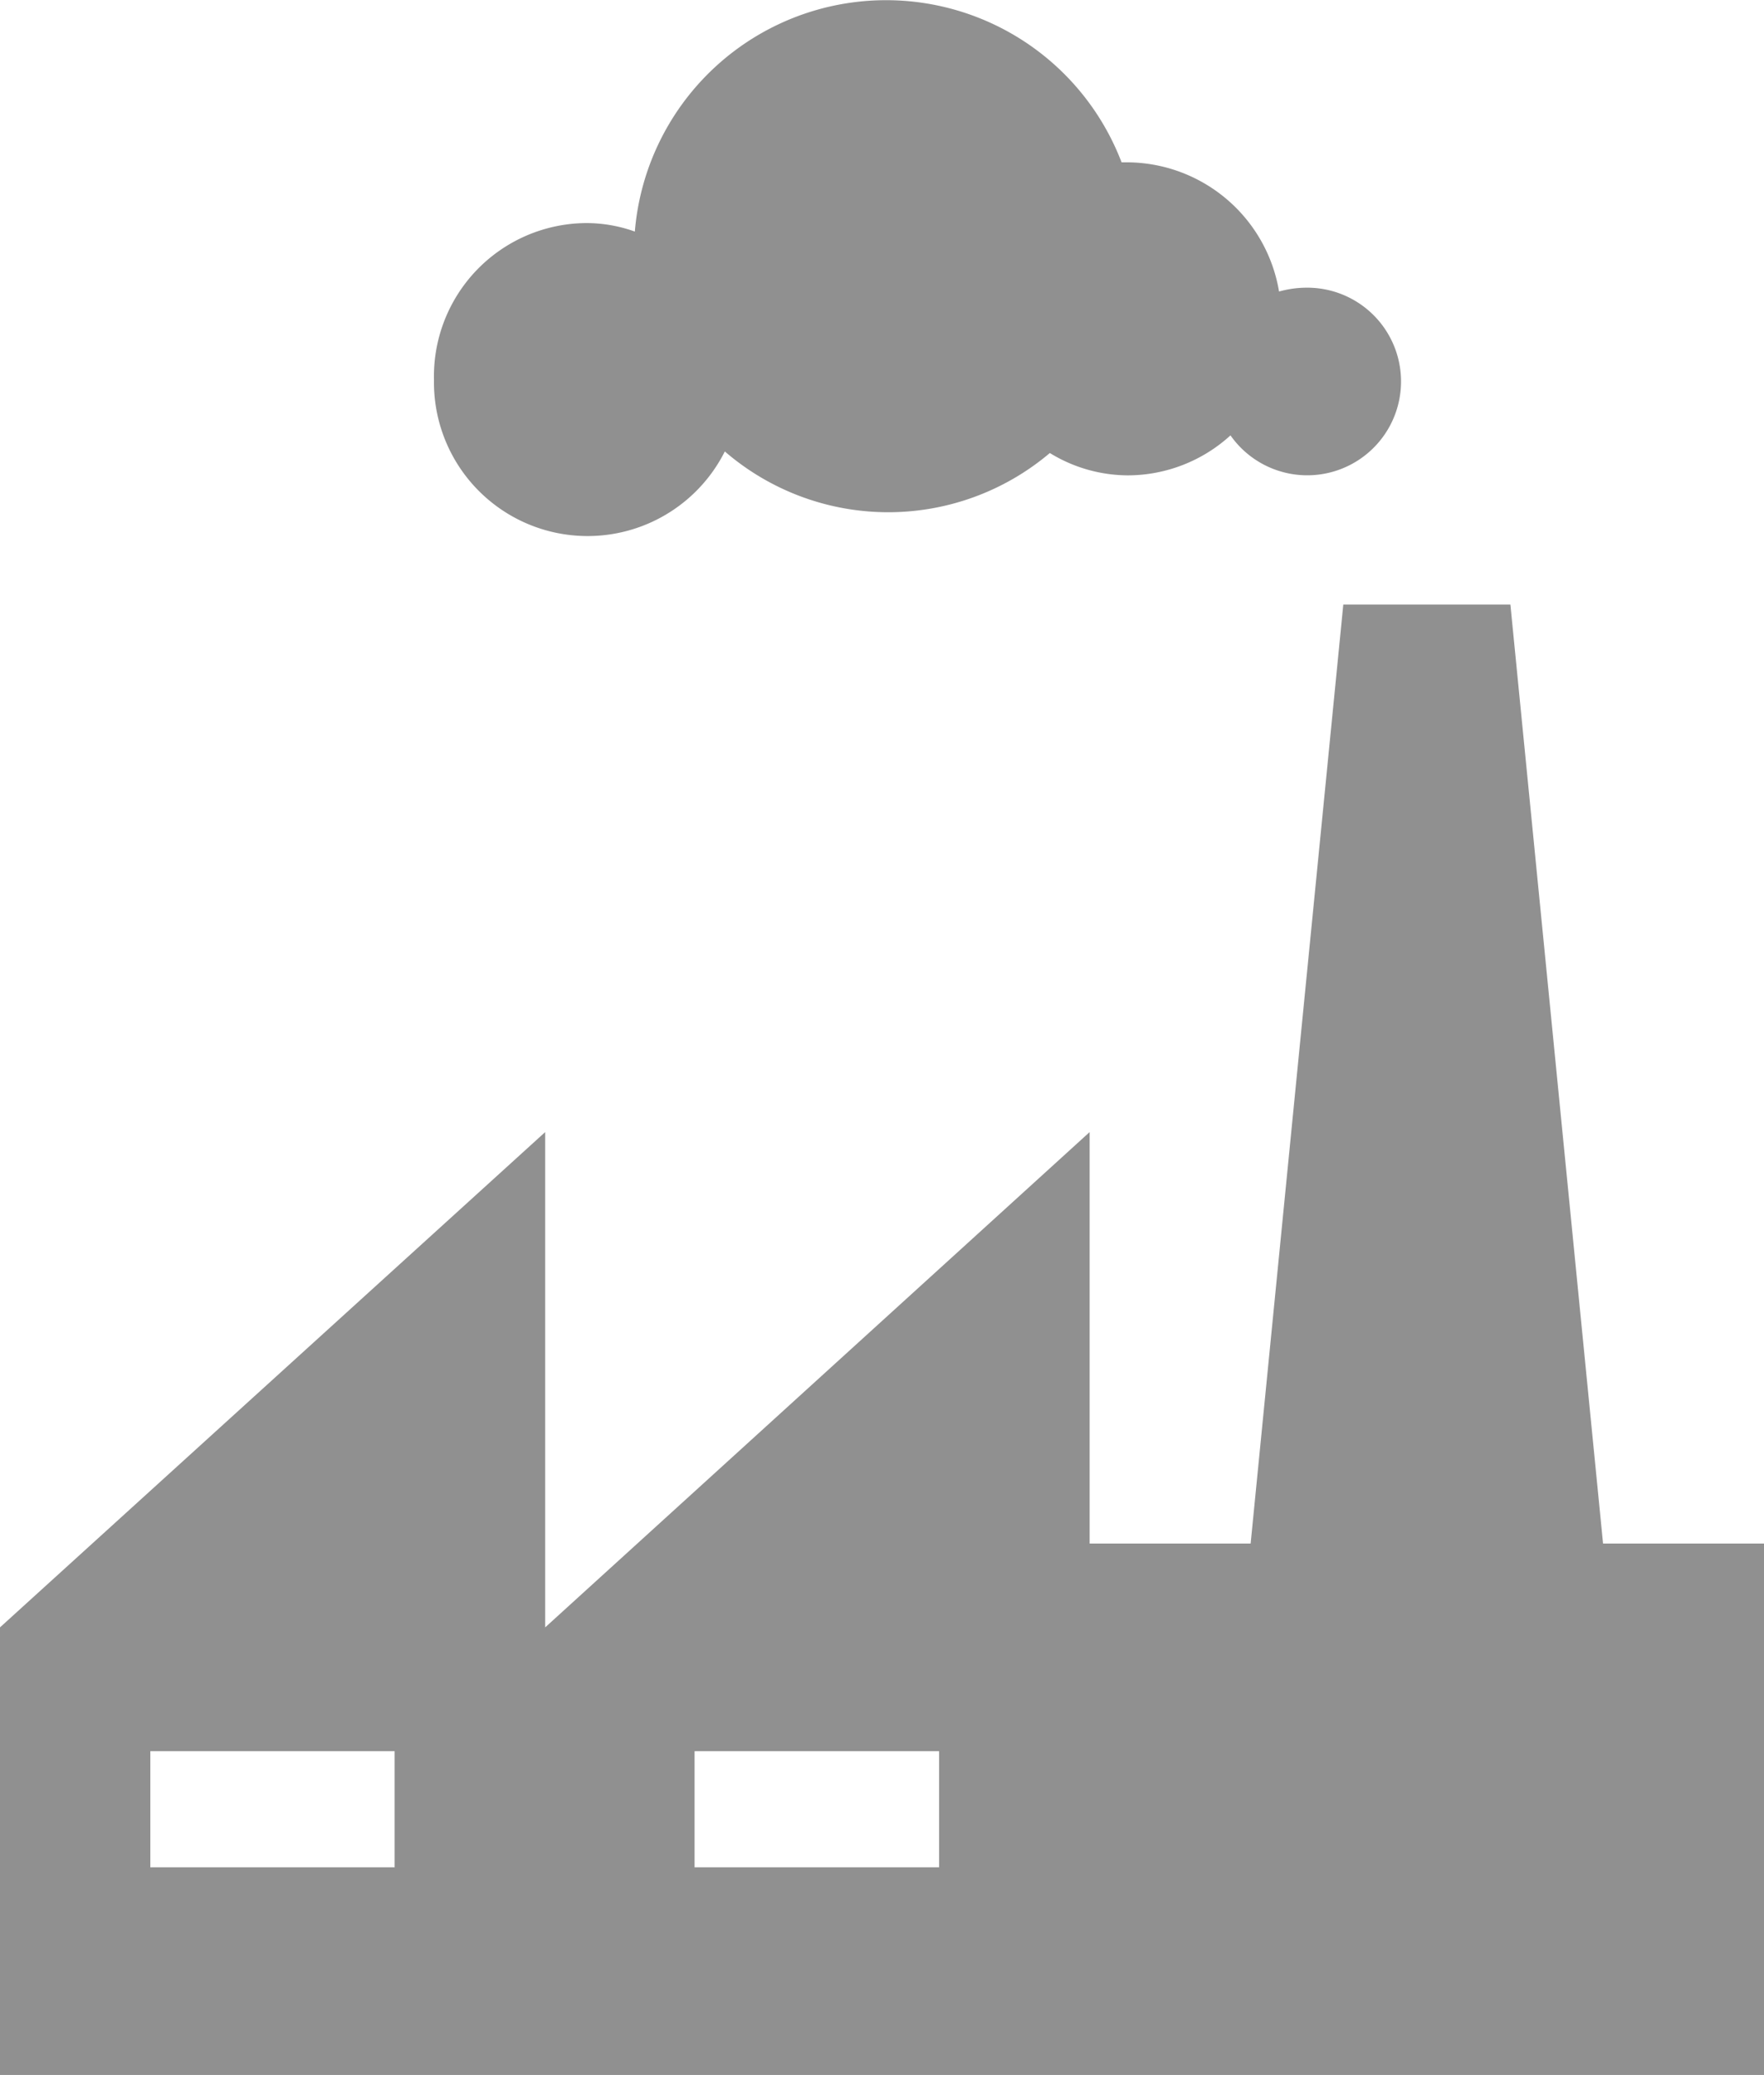 <svg xmlns="http://www.w3.org/2000/svg" width="31.599" height="37.16" viewBox="0 0 31.599 37.16">
  <g id="icon_" data-name="icon " style="isolation: isolate">
    <path id="Path_41853" data-name="Path 41853" d="M14.724,23.363v8.87l9.753-8.87v7.369h2.884l1.66-16.817h2.993l1.66,16.817h2.884v9.518H4.958V32.233ZM17.4,36.53h4.38V34.45H17.4Zm-9.753,0h4.38V34.45H7.651v2.08Z" transform="translate(-4.958 -3.089)" fill="#909090"/>
    <path id="Path_41854" data-name="Path 41854" d="M16.066,6.237a2.571,2.571,0,0,1,.871.152,4.516,4.516,0,0,1,8.719-1.24h.1a2.771,2.771,0,0,1,2.721,2.314,1.83,1.83,0,0,1,.49-.069,1.68,1.68,0,1,1-1.36,2.645,2.736,2.736,0,0,1-1.836.716,2.687,2.687,0,0,1-1.4-.4,4.481,4.481,0,0,1-5.822-.028,2.752,2.752,0,0,1-5.21-1.281A2.744,2.744,0,0,1,16.066,6.237Z" transform="translate(-5.565 -2.242)" fill="#909090"/>
  </g>
</svg>
